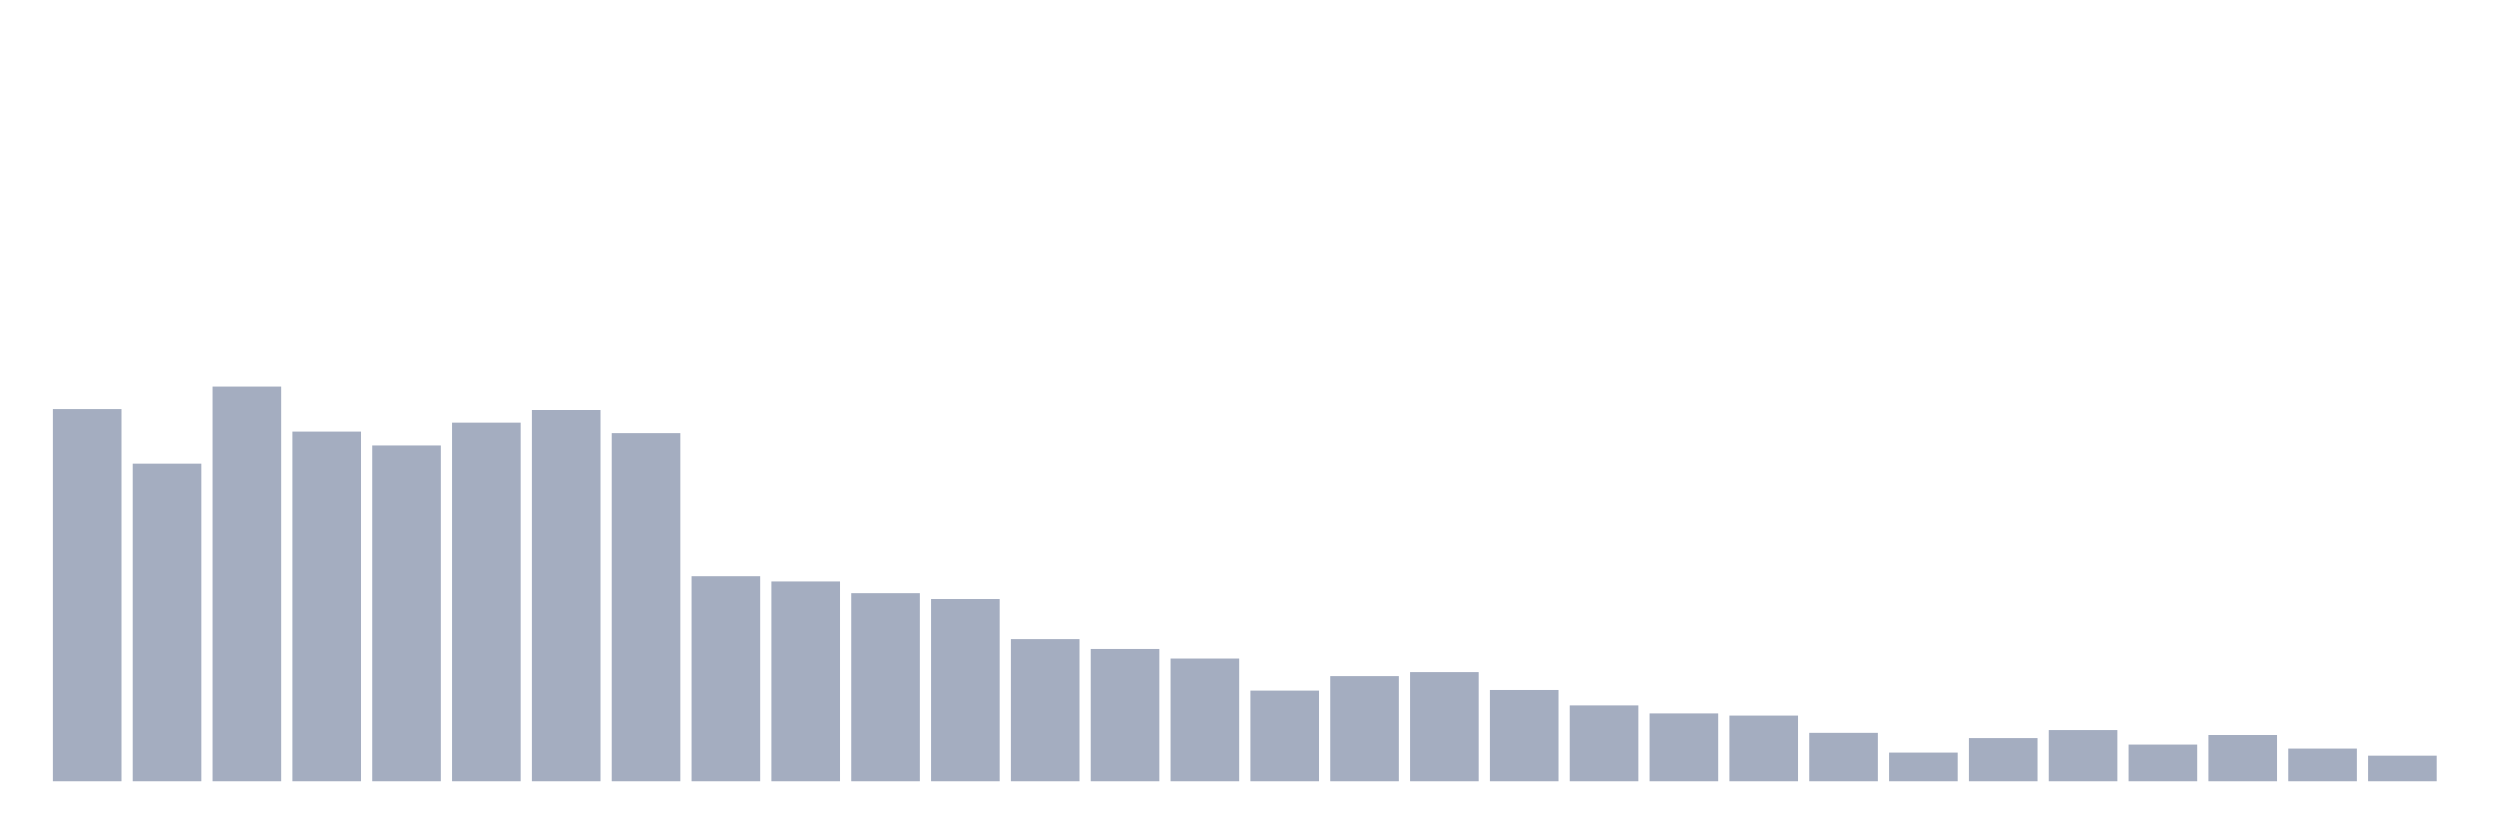 <svg xmlns="http://www.w3.org/2000/svg" viewBox="0 0 480 160"><g transform="translate(10,10)"><rect class="bar" x="0.153" width="13.175" y="68.542" height="71.458" fill="rgb(164,173,192)"></rect><rect class="bar" x="15.482" width="13.175" y="79.021" height="60.979" fill="rgb(164,173,192)"></rect><rect class="bar" x="30.81" width="13.175" y="64.22" height="75.78" fill="rgb(164,173,192)"></rect><rect class="bar" x="46.138" width="13.175" y="72.864" height="67.136" fill="rgb(164,173,192)"></rect><rect class="bar" x="61.466" width="13.175" y="75.528" height="64.472" fill="rgb(164,173,192)"></rect><rect class="bar" x="76.794" width="13.175" y="71.147" height="68.853" fill="rgb(164,173,192)"></rect><rect class="bar" x="92.123" width="13.175" y="68.719" height="71.281" fill="rgb(164,173,192)"></rect><rect class="bar" x="107.451" width="13.175" y="73.16" height="66.84" fill="rgb(164,173,192)"></rect><rect class="bar" x="122.779" width="13.175" y="100.63" height="39.37" fill="rgb(164,173,192)"></rect><rect class="bar" x="138.107" width="13.175" y="101.636" height="38.364" fill="rgb(164,173,192)"></rect><rect class="bar" x="153.436" width="13.175" y="103.886" height="36.114" fill="rgb(164,173,192)"></rect><rect class="bar" x="168.764" width="13.175" y="105.011" height="34.989" fill="rgb(164,173,192)"></rect><rect class="bar" x="184.092" width="13.175" y="112.707" height="27.293" fill="rgb(164,173,192)"></rect><rect class="bar" x="199.42" width="13.175" y="114.602" height="25.398" fill="rgb(164,173,192)"></rect><rect class="bar" x="214.748" width="13.175" y="116.437" height="23.563" fill="rgb(164,173,192)"></rect><rect class="bar" x="230.077" width="13.175" y="122.594" height="17.406" fill="rgb(164,173,192)"></rect><rect class="bar" x="245.405" width="13.175" y="119.812" height="20.188" fill="rgb(164,173,192)"></rect><rect class="bar" x="260.733" width="13.175" y="119.042" height="20.958" fill="rgb(164,173,192)"></rect><rect class="bar" x="276.061" width="13.175" y="122.476" height="17.524" fill="rgb(164,173,192)"></rect><rect class="bar" x="291.39" width="13.175" y="125.436" height="14.564" fill="rgb(164,173,192)"></rect><rect class="bar" x="306.718" width="13.175" y="126.975" height="13.025" fill="rgb(164,173,192)"></rect><rect class="bar" x="322.046" width="13.175" y="127.39" height="12.61" fill="rgb(164,173,192)"></rect><rect class="bar" x="337.374" width="13.175" y="130.705" height="9.295" fill="rgb(164,173,192)"></rect><rect class="bar" x="352.702" width="13.175" y="134.494" height="5.506" fill="rgb(164,173,192)"></rect><rect class="bar" x="368.031" width="13.175" y="131.712" height="8.288" fill="rgb(164,173,192)"></rect><rect class="bar" x="383.359" width="13.175" y="130.172" height="9.828" fill="rgb(164,173,192)"></rect><rect class="bar" x="398.687" width="13.175" y="132.955" height="7.045" fill="rgb(164,173,192)"></rect><rect class="bar" x="414.015" width="13.175" y="131.12" height="8.88" fill="rgb(164,173,192)"></rect><rect class="bar" x="429.344" width="13.175" y="133.724" height="6.276" fill="rgb(164,173,192)"></rect><rect class="bar" x="444.672" width="13.175" y="135.086" height="4.914" fill="rgb(164,173,192)"></rect></g></svg>